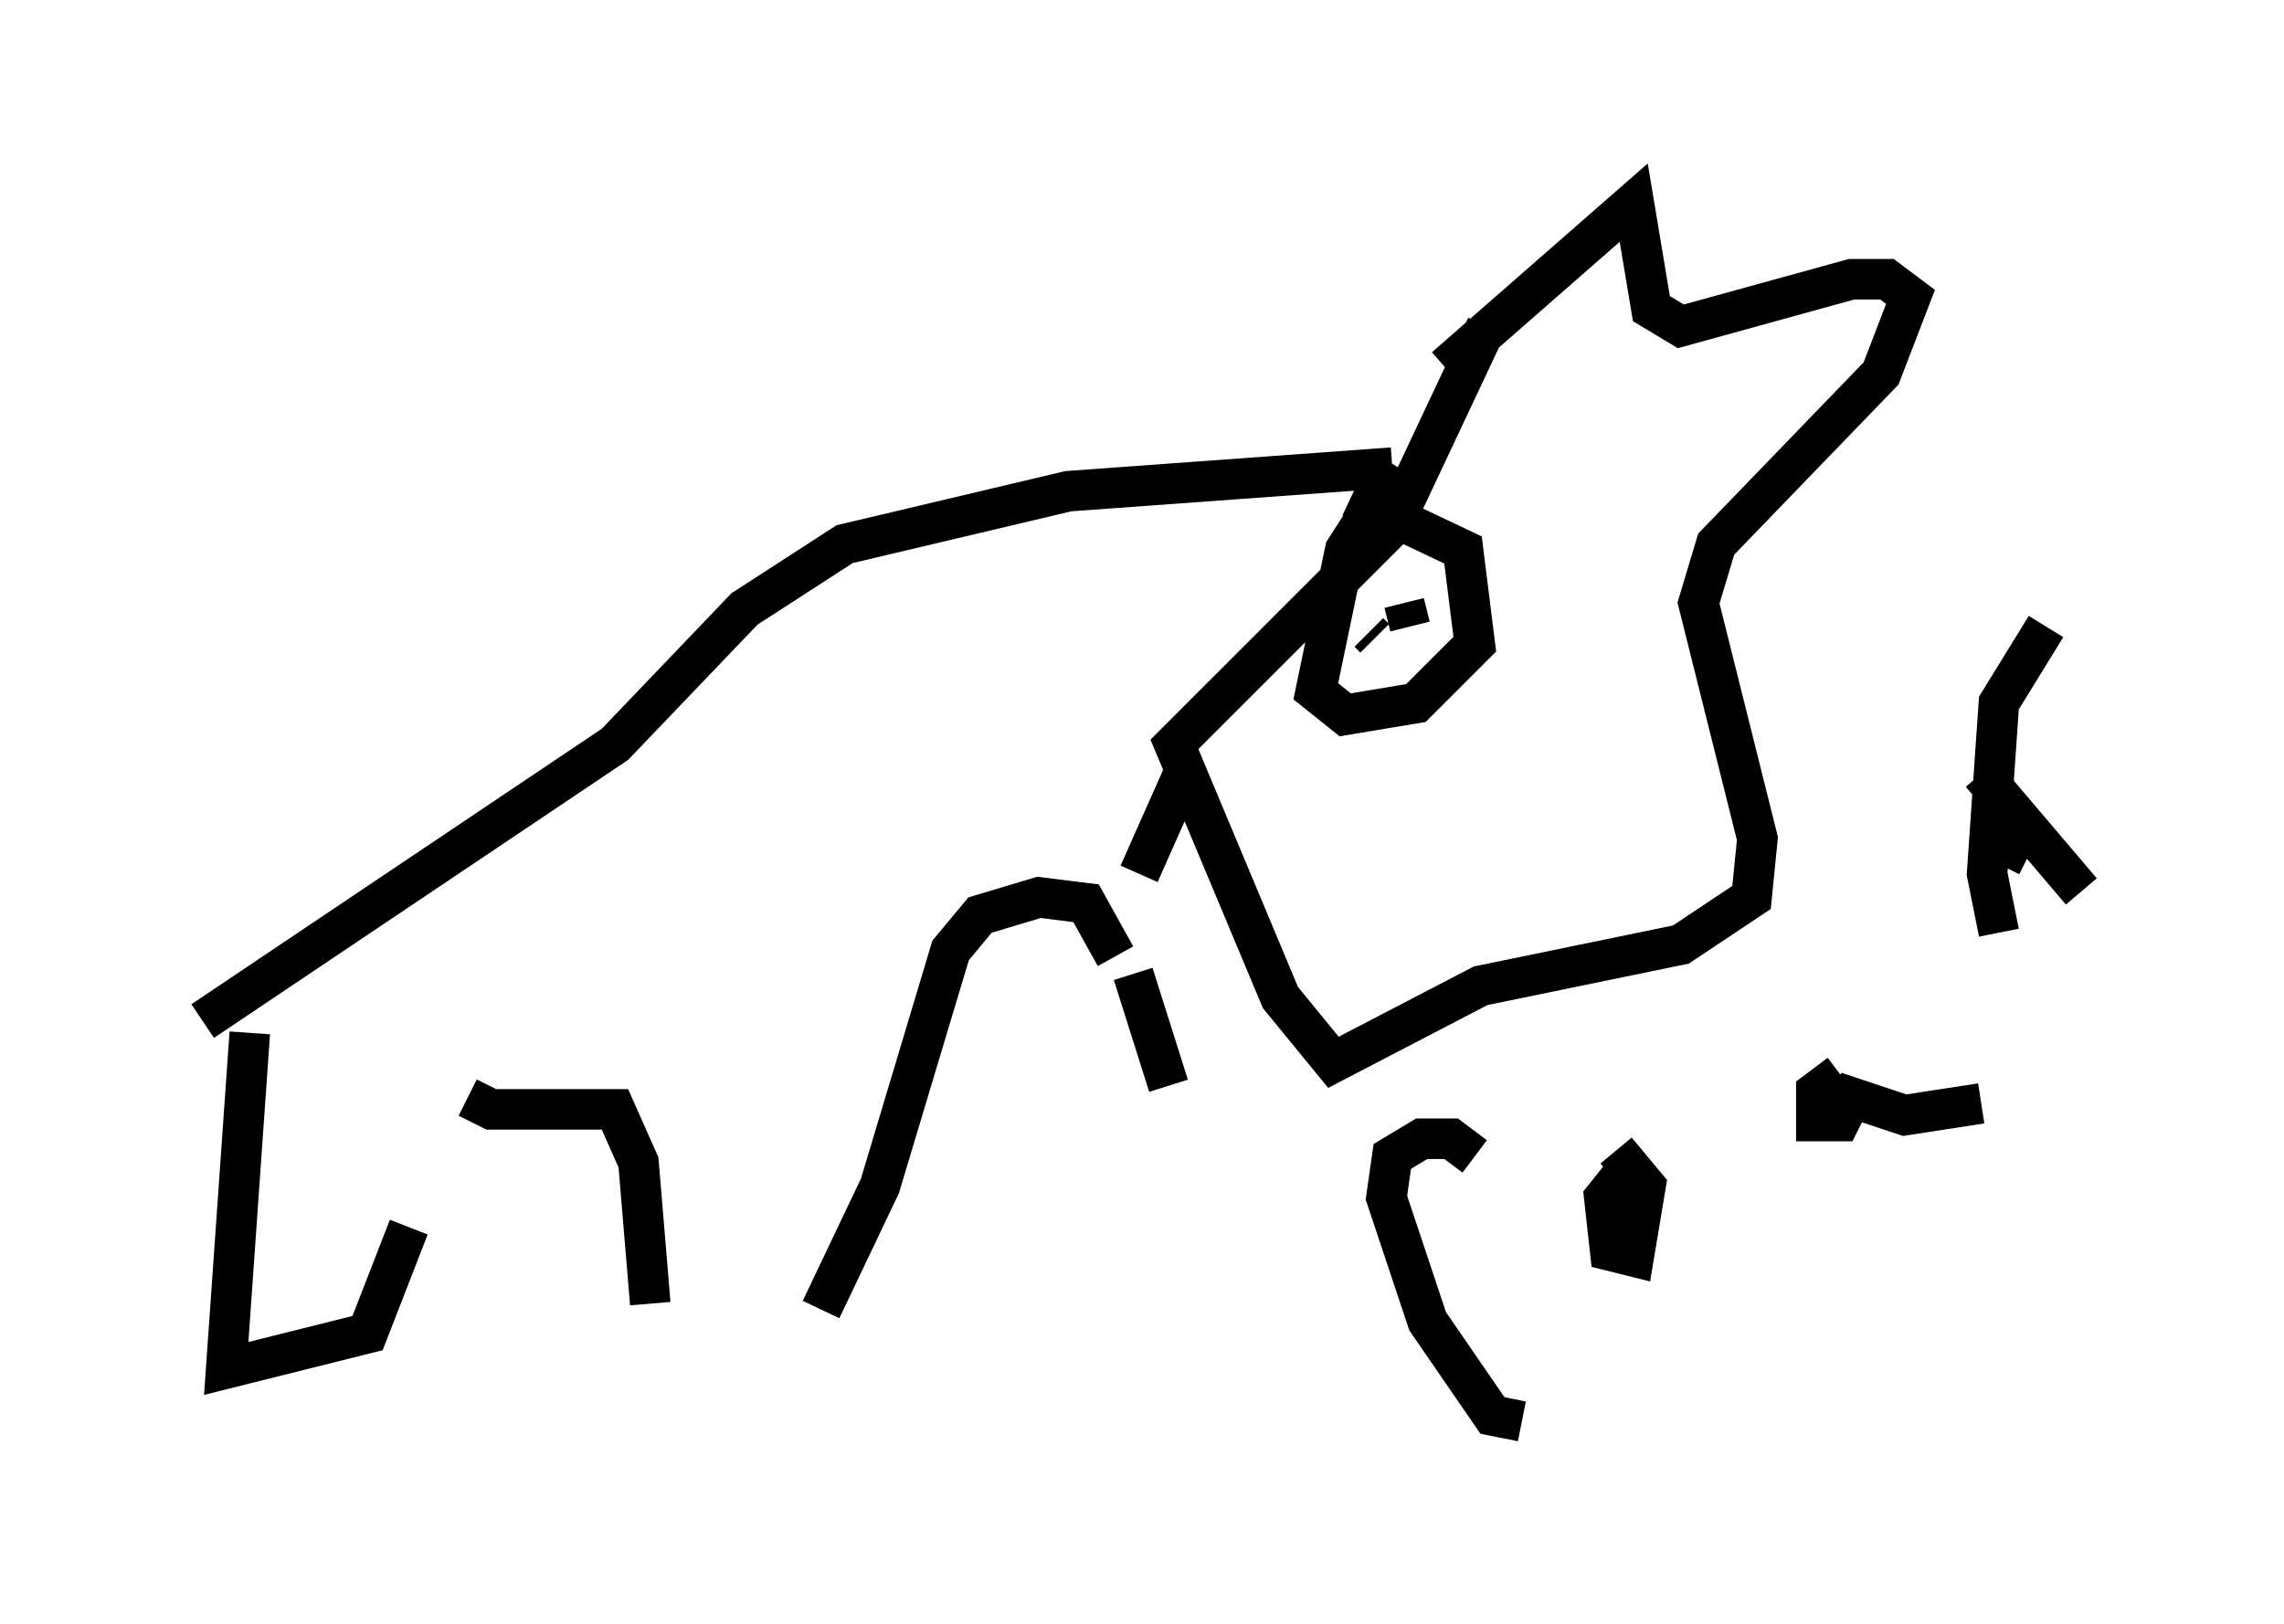 <?xml version="1.0" encoding="utf-8" ?>
<svg baseProfile="full" height="40.067" version="1.1" width="56.335" xmlns="http://www.w3.org/2000/svg" xmlns:ev="http://www.w3.org/2001/xml-events" xmlns:xlink="http://www.w3.org/1999/xlink"><defs /><rect fill="white" height="40.067" width="56.335" x="0" y="0" /><path d="M34.195, 11.246 m1.453, -2.179 l4.648, -4.067 0.436, 2.615 l0.726, 0.436 4.212, -1.162 l0.872, 0.0 0.581, 0.436 l-0.726, 1.888 -4.067, 4.212 l-0.436, 1.453 1.453, 5.81 l-0.145, 1.453 -1.743, 1.162 l-4.939, 1.017 -3.631, 1.888 l-1.307, -1.598 -2.615, -6.246 l5.374, -5.374 2.324, -4.939 m-2.324, 3.486 l-7.989, 0.581 -5.52, 1.307 l-2.469, 1.598 -3.196, 3.341 l-10.168, 6.827 m1.162, 0.291 l-0.581, 8.279 3.486, -0.872 l1.017, -2.615 m1.453, -3.196 l0.581, 0.291 3.05, 0.0 l0.581, 1.307 0.291, 3.486 m4.212, 0.145 l1.453, -3.05 1.743, -5.81 l0.726, -0.872 1.453, -0.436 l1.162, 0.145 0.726, 1.307 m0.436, 0.436 l0.872, 2.76 m0.436, -7.844 l-1.162, 2.615 m9.441, 13.508 l-0.726, -0.145 -1.598, -2.324 l-1.017, -3.05 0.145, -1.017 l0.726, -0.436 0.726, 0.0 l0.581, 0.436 m3.777, 0.291 l-0.581, 0.726 0.145, 1.307 l0.581, 0.145 0.291, -1.743 l-0.726, -0.872 m5.52, -1.888 l-0.581, 0.436 0.0, 0.726 l0.581, 0.0 0.291, -0.581 l1.307, 0.436 1.888, -0.291 m0.436, -4.212 l-0.291, -1.453 0.291, -4.212 l1.162, -1.888 m-1.598, 3.631 l2.469, 2.905 m-1.888, -1.162 l0.581, 0.291 m-15.542, -9.587 l-1.307, 2.034 -0.726, 3.486 l0.726, 0.581 1.743, -0.291 l1.453, -1.453 -0.291, -2.324 l-2.76, -1.307 m1.453, 3.196 l-0.145, -0.581 m-0.726, 0.872 l-0.145, -0.145 " fill="none" stroke="black" stroke-width="1" /></svg>